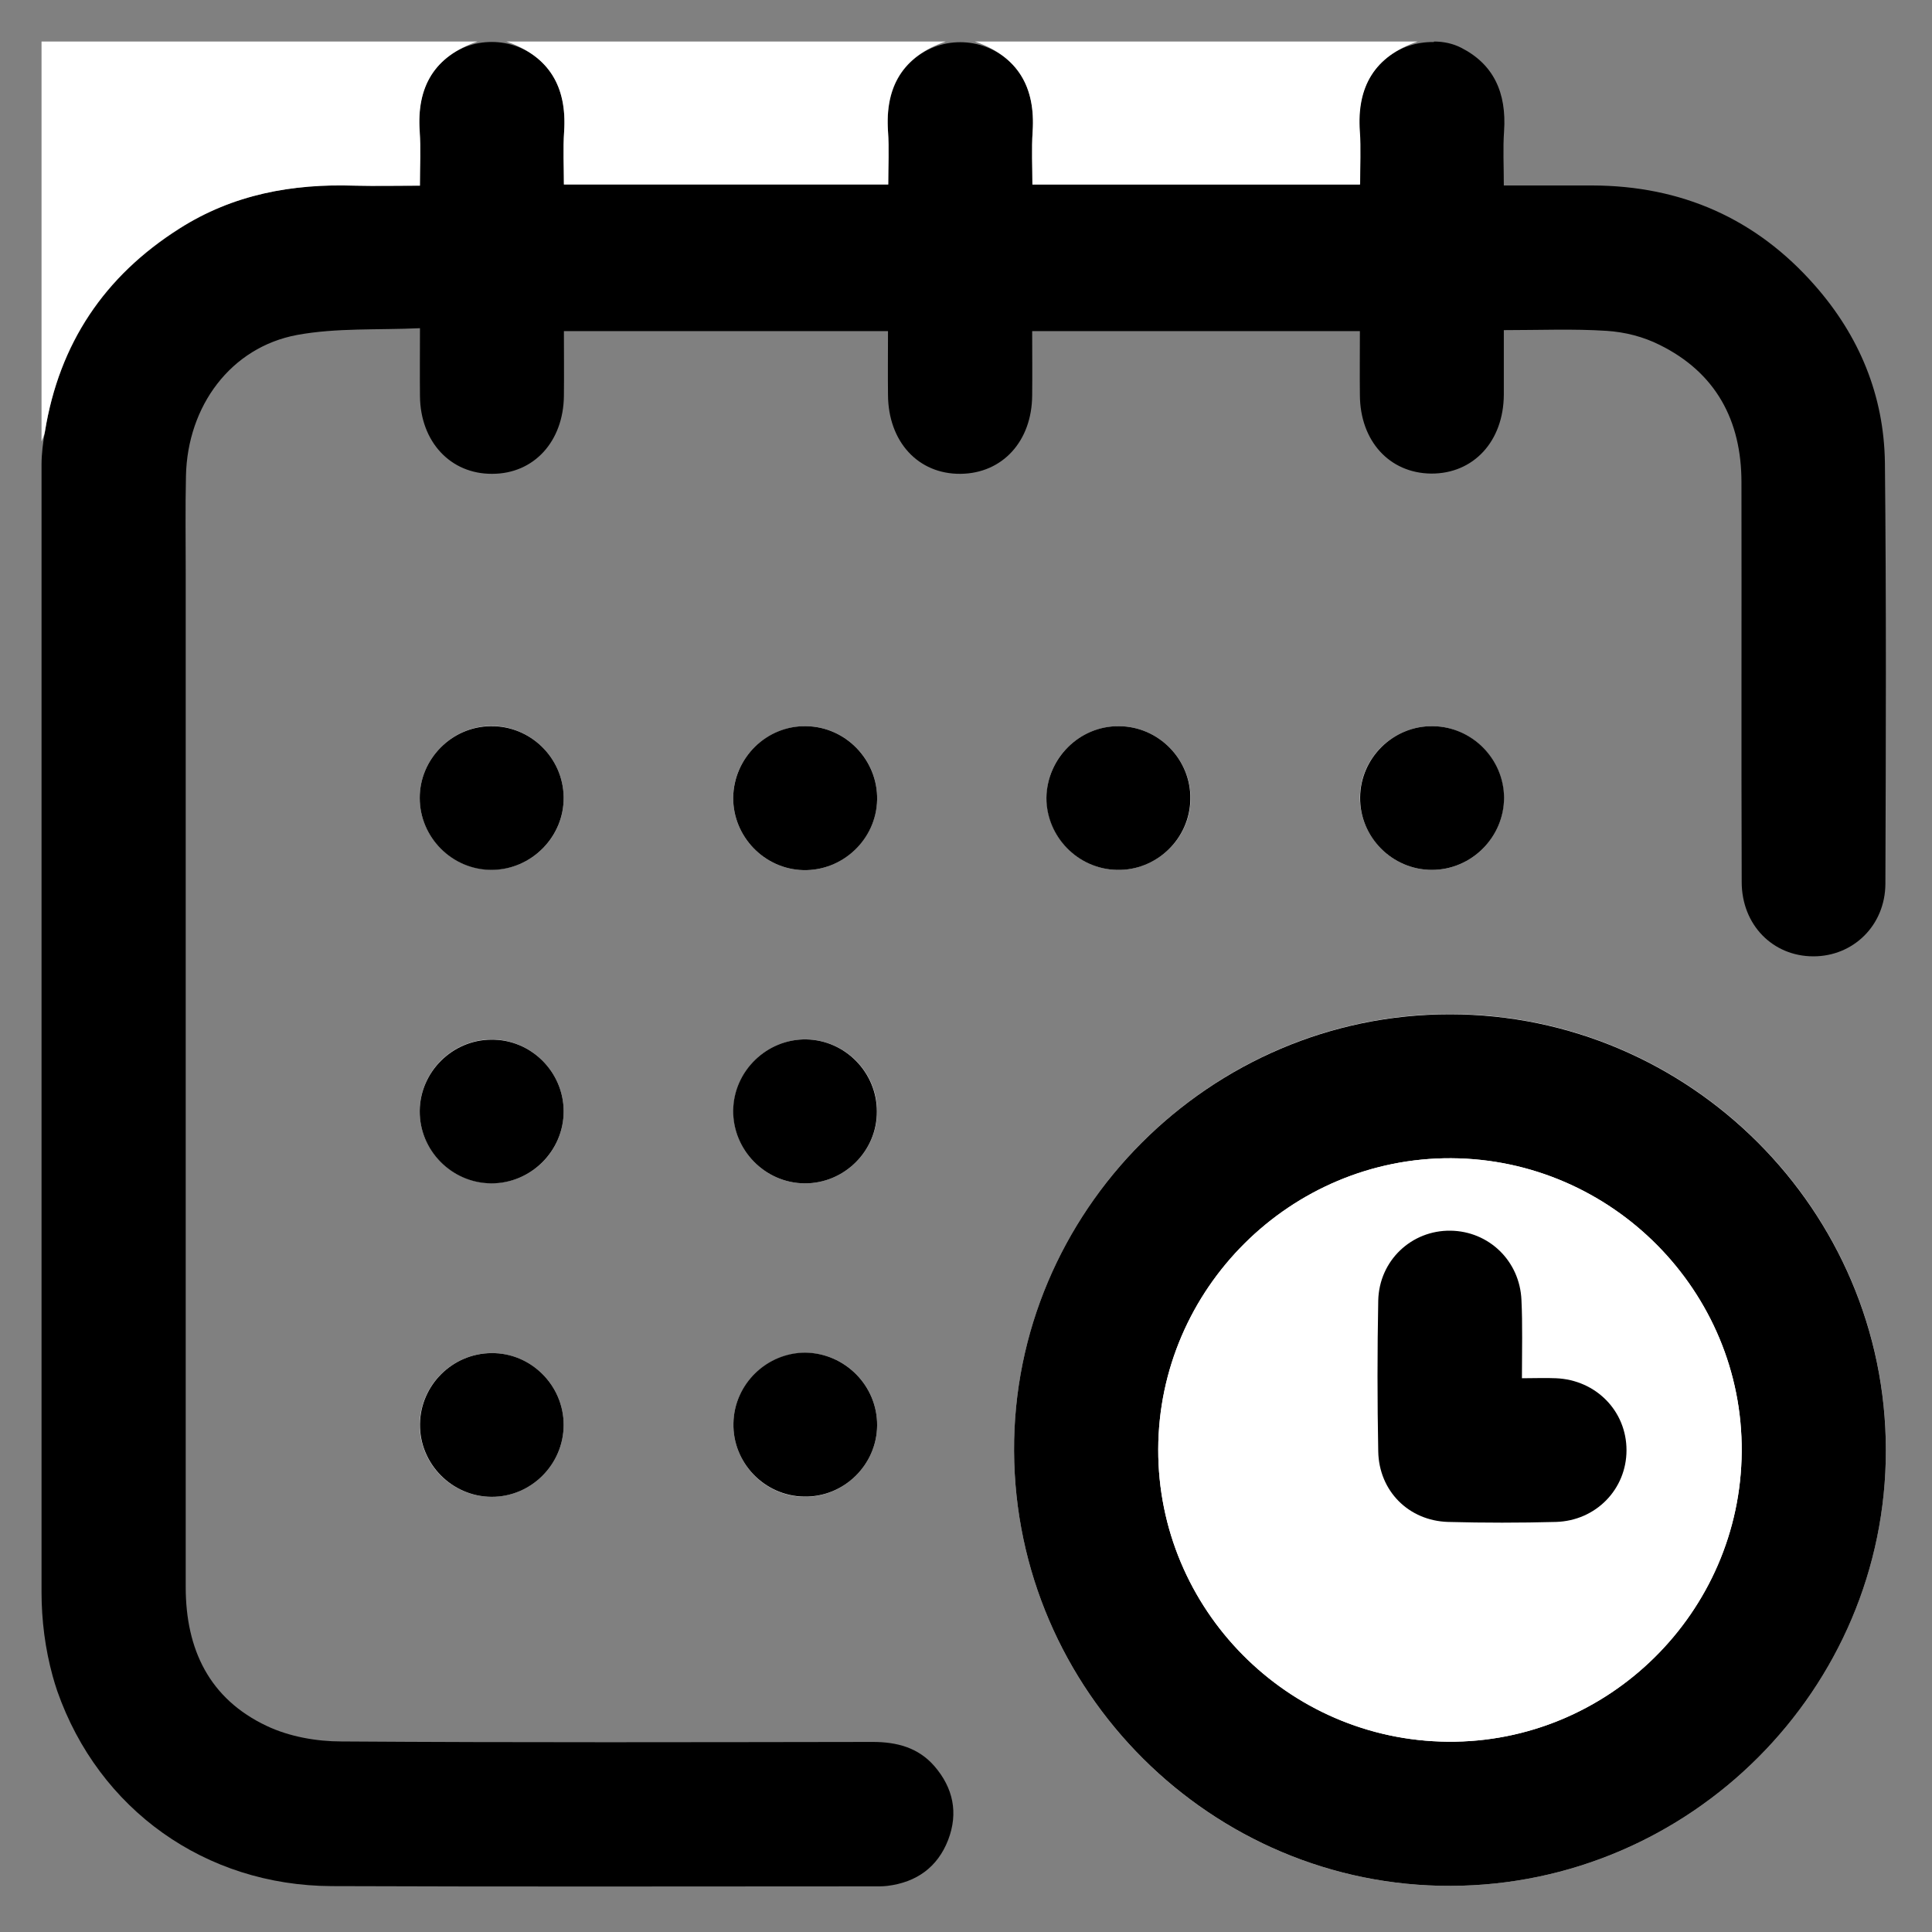 <?xml version="1.0" encoding="utf-8"?>
<!-- Generator: Adobe Illustrator 25.2.1, SVG Export Plug-In . SVG Version: 6.00 Build 0)  -->
<svg version="1.1" id="Layer_1" xmlns="http://www.w3.org/2000/svg" xmlns:xlink="http://www.w3.org/1999/xlink" x="0px" y="0px"
	 viewBox="0 0 800 800" style="enable-background:new 0 0 800 800;" xml:space="preserve">
<rect x="0" y="0" width="800" height="800" fill="#808080" stroke="none"/>
<style type="text/css">
	.st0{fill:#FFFFFF;}
</style>
<g>
	<g>
		<path class="st0" d="M600.7,780.9c99.3-0.3,180.3-81.5,180.2-180.6c-0.1-99.2-81.2-180.3-180.4-180.4
			c-99.4-0.1-181,81.8-180.6,180.9C420.4,700.3,501.7,781.2,600.7,780.9z M233.4,330.1c-0.2-16.4-13.9-29.7-30.3-29.5
			c-16.1,0.3-29.2,13.6-29.3,29.7c0,16.4,13.5,29.9,29.9,29.8C220.2,360.1,233.6,346.5,233.4,330.1z M333.8,300.7
			c-16.4-0.2-30.1,13.2-30.2,29.6c-0.1,16.1,12.9,29.6,29,30c16.4,0.4,30.2-12.8,30.6-29.2C363.5,314.6,350.2,300.9,333.8,300.7z
			 M463.4,300.7c-16.4-0.1-30,13.3-30,29.7c0,16.1,13.1,29.5,29.2,29.8c16.4,0.3,30.2-13,30.4-29.3
			C493.2,314.5,479.8,300.8,463.4,300.7z M592.9,360.2c16.4,0,29.9-13.5,29.8-29.9c-0.1-16.1-13.3-29.4-29.4-29.6
			c-16.4-0.2-30.1,13.1-30.2,29.5C563.1,346.6,576.5,360.2,592.9,360.2z M233.4,460.2c0-16.4-13.6-29.9-30-29.8
			c-16.1,0.1-29.4,13.3-29.6,29.4c-0.2,16.4,13.2,30,29.6,30.1C219.9,490.1,233.4,476.6,233.4,460.2z M333.2,490
			c16.4,0.1,30-13.4,30-29.8c0-16.1-13.1-29.5-29.2-29.8c-16.4-0.3-30.1,13-30.3,29.4C303.4,476.2,316.8,489.9,333.2,490z
			 M233.4,590c0-16.4-13.6-29.9-30-29.7c-16.1,0.1-29.4,13.3-29.6,29.4c-0.2,16.4,13.2,30,29.6,30.1
			C219.9,619.9,233.4,606.4,233.4,590z M363.2,590.2c0.1-16.4-13.3-30-29.7-30c-16.1,0-29.5,13.1-29.8,29.2
			c-0.3,16.4,12.9,30.2,29.3,30.4C349.4,620,363.1,606.6,363.2,590.2z"/>
		<path d="M593.8,17.2c3.9,0,7.8,0.8,11.3,2.6c13.3,6.8,18.8,18.5,17.7,34.6c-0.5,7.1-0.1,14.3-0.1,22.4c12.6,0,24.7,0,36.7,0
			c36.8,0.1,67.8,13.7,92.1,41.4c18.4,20.9,28.6,45.5,29,73.3c0.6,58.2,0.4,116.3,0.2,174.5c-0.1,17.2-13.3,30-29.8,30
			c-16.8,0-29.7-13-29.7-30.8c-0.2-55.2,0-110.4-0.1-165.5c0-25.6-10.6-45.4-33.9-56.9c-6.8-3.4-14.3-5.3-21.9-5.8
			c-13.8-0.9-27.7-0.3-42.6-0.3c0,9,0,17.8,0,26.7c-0.1,19.4-12.6,32.8-30.1,32.7c-17.3-0.2-29.4-13.5-29.5-32.5
			c-0.1-8.7,0-17.3,0-26.5H427.4c0,8.9,0.1,17.8,0,26.6c-0.1,19-12.3,32.3-29.6,32.5c-17.6,0.2-30-13.3-30.1-32.7
			c-0.1-8.7,0-17.3,0-26.4H233.5c0,9.1,0.1,18,0,26.8c-0.2,18.9-12.4,32.3-29.7,32.3c-17.3,0.1-29.7-13.3-29.9-32.1
			c-0.1-8.9,0-17.8,0-28.2c-17.5,0.8-34.6-0.2-50.9,2.8c-27.4,5.1-45.4,29.4-46,58.4c-0.3,13.4-0.1,26.8-0.1,40.3
			c0,139.9,0,279.9,0,419.8c0,25.8,9.8,46.3,33.6,57.5c9.3,4.4,20.5,6.4,30.9,6.4c73.3,0.5,146.7,0.3,220,0.2
			c9.9,0,18.8,2.3,25.5,10c7.8,9,10,19.4,5.7,30.6c-4.4,11.3-13.1,17.5-25.1,19c-1.1,0.1-2.1,0.2-3.2,0.2
			c-75.6,0-151.3,0.2-226.9-0.1c-52.4-0.2-96.5-31.7-113.7-80.8c-0.7-2-1.3-4.1-1.9-6.2c-3.1-11.3-4.6-23-4.6-34.8
			c0-155.6,0-311.2,0-466.8c0-4.6,0.6-9.1,1.4-13.6l0,0c5.9-36.4,24.6-64.4,55.7-84.1C96.5,80.5,121,76,146.9,76.8
			c8.8,0.3,17.7,0,26.9,0c0-8.2,0.4-15.4-0.1-22.5c-0.8-12.5,2.3-22.3,9.9-29.2c11.2-10.3,28.8-10.3,40.1,0
			c7.6,6.9,10.7,16.8,9.9,29.3c-0.5,7.3-0.1,14.7-0.1,22h134.3c0-7.7,0.4-14.9-0.1-22c-0.8-12.5,2.3-22.3,9.9-29.2
			c11.2-10.3,28.8-10.3,40.1,0c7.6,6.9,10.7,16.8,9.9,29.3c-0.5,7.3-0.1,14.7-0.1,22H563c0-7.7,0.4-14.9-0.1-22
			c-0.9-13.3,2.7-23.6,11.4-30.6c5.5-4.4,12.4-6.6,19.4-6.5C593.8,17.2,593.8,17.2,593.8,17.2z"/>
		<path class="st0" d="M197.7,17.2c-17.8,6.1-25.2,18.7-23.9,37.2c0.5,7.1,0.1,14.3,0.1,22.5c-9.3,0-18.1,0.2-26.9,0
			c-26-0.9-50.5,3.6-72.7,17.7c-31.1,19.7-49.8,47.6-55.7,84.1c-0.2,1.4-0.9,2.7-1.4,4.1c0-55.2,0-110.4,0-165.6
			C77.3,17.2,137.5,17.2,197.7,17.2z"/>
		<path class="st0" d="M587,17.2c-17.8,6.1-25.2,18.7-23.9,37.2c0.5,7.1,0.1,14.3,0.1,22c-45.2,0-90,0-135.7,0
			c0-7.3-0.4-14.7,0.1-22c1.2-18.5-6.2-31.1-23.9-37.2C464.7,17.2,525.9,17.2,587,17.2z"/>
		<path class="st0" d="M391.6,17.2c-17.8,6.1-25.2,18.7-23.9,37.2c0.5,7.1,0.1,14.3,0.1,22c-44.7,0-89,0-134.3,0
			c0-7.3-0.4-14.7,0.1-22c1.2-18.5-6.2-31.1-23.9-37.2C270.3,17.2,330.9,17.2,391.6,17.2z"/>
		<path d="M600.7,780.9c-99,0.3-180.3-80.7-180.8-180c-0.5-99.2,81.2-181,180.6-180.9c99.2,0.1,180.3,81.2,180.4,180.4
			C781,699.4,700,780.6,600.7,780.9z M600.9,479.6c-66.4-0.3-121.1,54-121.3,120.5c-0.2,66.2,53.6,120.6,119.9,121.1
			c66.4,0.6,121.2-53.6,121.7-120.1C721.7,534.7,667.5,480,600.9,479.6z"/>
		<path d="M233.4,330.1c0.2,16.4-13.3,30-29.7,30.1s-29.9-13.4-29.9-29.8c0-16.1,13.2-29.5,29.3-29.7
			C219.5,300.4,233.2,313.7,233.4,330.1z"/>
		<path d="M333.8,300.7c16.4,0.2,29.7,14,29.4,30.4c-0.3,16.4-14.2,29.6-30.6,29.2c-16.1-0.4-29.1-13.9-29-30
			C303.8,313.8,317.4,300.4,333.8,300.7z"/>
		<path d="M463.4,300.7c16.4,0.1,29.8,13.8,29.5,30.2c-0.2,16.4-14,29.7-30.4,29.3c-16.1-0.3-29.2-13.7-29.2-29.8
			C433.5,314,447,300.5,463.4,300.7z"/>
		<path d="M592.9,360.2c-16.4,0-29.9-13.6-29.7-30c0.1-16.4,13.8-29.8,30.2-29.5c16.1,0.2,29.3,13.5,29.4,29.6
			C622.8,346.7,609.3,360.2,592.9,360.2z"/>
		<path d="M233.4,460.2c0,16.4-13.6,29.9-30,29.8s-29.8-13.7-29.6-30.1c0.2-16.1,13.5-29.3,29.6-29.4
			C219.8,430.3,233.4,443.8,233.4,460.2z"/>
		<path d="M333.2,490c-16.4-0.1-29.8-13.8-29.6-30.2c0.2-16.4,14-29.7,30.3-29.4c16.1,0.3,29.2,13.7,29.2,29.8
			C363.2,476.6,349.6,490.1,333.2,490z"/>
		<path d="M233.4,590c0,16.4-13.5,29.9-29.9,29.8c-16.4-0.1-29.8-13.7-29.6-30.1c0.2-16.1,13.4-29.3,29.6-29.4
			C219.8,560.1,233.4,573.6,233.4,590z"/>
		<path d="M363.2,590.2c-0.1,16.4-13.8,29.8-30.2,29.5c-16.4-0.2-29.7-14-29.3-30.4c0.3-16.1,13.7-29.2,29.8-29.2
			C349.9,560.3,363.3,573.8,363.2,590.2z"/>
		<path class="st0" d="M600.9,479.6c66.5,0.3,120.8,55.1,120.3,121.5c-0.4,66.6-55.3,120.7-121.7,120.1
			c-66.3-0.6-120.1-54.9-119.9-121.1C479.8,533.6,534.5,479.3,600.9,479.6z M630.2,570.7c0-11.6,0.3-22-0.1-32.4
			c-0.7-16.2-13.5-28.6-29.4-28.7c-16.1-0.2-29.6,12.3-29.9,28.9c-0.5,20.8-0.4,41.7,0,62.5c0.3,16.4,12.5,28.7,28.9,29.2
			c14.9,0.4,29.8,0.4,44.7,0c16.6-0.4,29.2-13.5,29.2-29.7c0-16.1-12.5-29-29.2-29.8C639.9,570.5,635.5,570.7,630.2,570.7z"/>
		<path d="M630.2,570.7c5.3,0,9.7-0.2,14.1,0c16.6,0.7,29.2,13.6,29.2,29.8c0,16.1-12.6,29.2-29.2,29.7c-14.9,0.4-29.8,0.4-44.7,0
			c-16.3-0.5-28.6-12.8-28.9-29.2c-0.4-20.8-0.4-41.7,0-62.5c0.4-16.6,13.8-29.1,29.9-28.9c15.9,0.2,28.7,12.5,29.4,28.7
			C630.5,548.6,630.2,559,630.2,570.7z"/>
	</g>
</g>
</svg>
